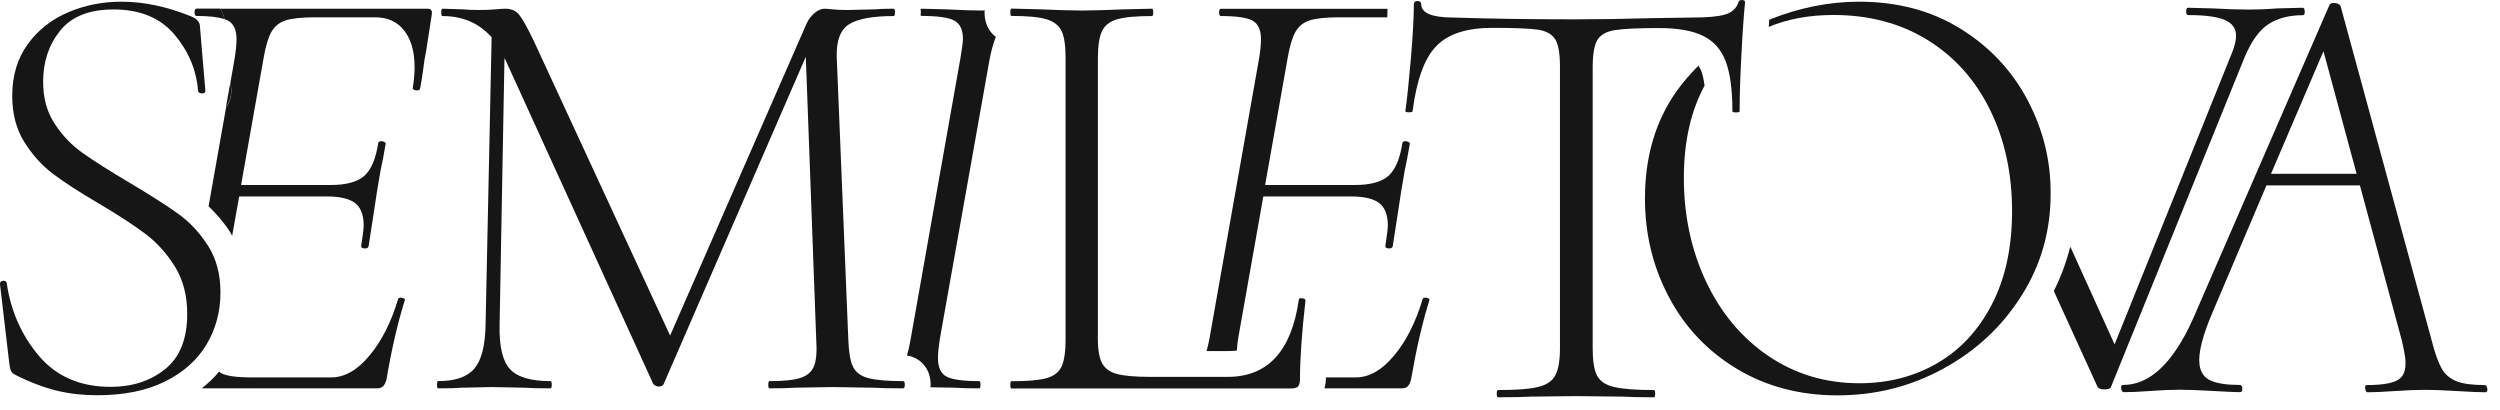 <svg width="177" height="29" viewBox="0 0 177 29" fill="none" xmlns="http://www.w3.org/2000/svg">
<path d="M3.874 8.764C4.416 9.599 5.085 10.291 5.875 10.847C6.665 11.404 7.763 12.104 9.162 12.931C10.652 13.819 11.81 14.556 12.623 15.143C13.443 15.729 14.142 16.482 14.729 17.399C15.316 18.317 15.609 19.423 15.609 20.709C15.609 22.056 15.278 23.282 14.624 24.388C13.962 25.494 12.984 26.366 11.675 27.013C10.373 27.66 8.771 27.984 6.883 27.984C5.883 27.984 4.927 27.878 4.025 27.66C3.122 27.442 2.129 27.066 1.038 26.517C0.895 26.434 0.797 26.329 0.76 26.216C0.715 26.103 0.685 25.93 0.654 25.697L0 20.123V20.078C0 19.965 0.075 19.897 0.218 19.882C0.361 19.867 0.444 19.92 0.474 20.032C0.76 22.011 1.52 23.733 2.753 25.193C3.987 26.652 5.679 27.389 7.831 27.389C9.35 27.389 10.637 26.976 11.682 26.141C12.728 25.306 13.255 24.004 13.255 22.229C13.255 20.943 12.969 19.829 12.397 18.896C11.825 17.964 11.126 17.189 10.313 16.572C9.493 15.955 8.388 15.233 6.981 14.398C5.604 13.593 4.521 12.893 3.731 12.292C2.941 11.69 2.272 10.938 1.708 10.035C1.151 9.132 0.865 8.049 0.865 6.785C0.865 5.356 1.234 4.137 1.963 3.129C2.693 2.129 3.648 1.369 4.822 0.873C5.995 0.369 7.259 0.12 8.606 0.12C10.185 0.12 11.818 0.466 13.51 1.151C13.939 1.324 14.157 1.565 14.157 1.881L14.541 6.439C14.541 6.552 14.458 6.612 14.3 6.612C14.142 6.612 14.052 6.552 14.022 6.439C13.909 4.95 13.345 3.618 12.344 2.437C11.344 1.264 9.907 0.669 8.042 0.669C6.319 0.669 5.055 1.173 4.258 2.174C3.453 3.174 3.054 4.378 3.054 5.785C3.054 6.943 3.325 7.936 3.874 8.764Z" fill="#161616"/>
<path d="M64.062 27.239C64.062 27.412 64.016 27.495 63.934 27.495C63.046 27.495 62.339 27.48 61.828 27.45L58.946 27.404L56.283 27.45C55.855 27.48 55.253 27.495 54.478 27.495C54.418 27.495 54.395 27.412 54.395 27.239C54.395 27.066 54.425 26.983 54.478 26.983C55.478 26.983 56.223 26.908 56.69 26.75C57.163 26.592 57.48 26.314 57.637 25.907C57.795 25.509 57.848 24.877 57.788 24.012L57.051 4.017L46.986 27.194C46.925 27.307 46.812 27.367 46.639 27.367C46.497 27.367 46.369 27.307 46.256 27.194L35.762 4.19L35.717 4.107L35.371 23.026C35.341 24.516 35.581 25.554 36.1 26.126C36.62 26.697 37.575 26.983 38.982 26.983C39.042 26.983 39.064 27.066 39.064 27.239C39.064 27.412 39.034 27.495 38.982 27.495C38.177 27.495 37.56 27.48 37.131 27.45L34.807 27.404L32.7 27.45C32.332 27.48 31.767 27.495 31.023 27.495C30.963 27.495 30.94 27.412 30.94 27.239C30.94 27.066 30.97 26.983 31.023 26.983C32.226 26.983 33.077 26.69 33.581 26.103C34.084 25.516 34.348 24.493 34.378 23.026L34.807 2.64C33.919 1.64 32.761 1.136 31.324 1.136C31.264 1.136 31.241 1.046 31.241 0.88C31.241 0.707 31.271 0.617 31.324 0.617L32.783 0.662C33.069 0.692 33.445 0.707 33.904 0.707C34.363 0.707 34.746 0.692 35.062 0.662C35.378 0.632 35.619 0.617 35.792 0.617C36.191 0.617 36.507 0.752 36.74 1.023C36.966 1.294 37.312 1.903 37.77 2.851L47.444 23.756L57.096 1.693C57.239 1.377 57.434 1.121 57.675 0.918C57.916 0.715 58.157 0.617 58.382 0.617C58.495 0.617 58.683 0.632 58.939 0.662C59.195 0.692 59.556 0.707 60.014 0.707L61.948 0.662C62.234 0.632 62.678 0.617 63.279 0.617C63.34 0.617 63.362 0.7 63.362 0.88C63.362 1.053 63.332 1.136 63.279 1.136C61.79 1.136 60.737 1.331 60.12 1.715C59.503 2.099 59.21 2.874 59.24 4.017L60.06 24.012C60.09 24.899 60.195 25.546 60.383 25.945C60.571 26.344 60.925 26.622 61.459 26.765C61.993 26.908 62.813 26.983 63.934 26.983C64.016 26.983 64.062 27.066 64.062 27.239Z" fill="#161616"/>
<path d="M77.722 23.839C77.722 24.674 77.813 25.283 78.001 25.667C78.189 26.05 78.535 26.321 79.031 26.464C79.535 26.607 80.333 26.682 81.416 26.682H86.922C89.758 26.682 91.436 24.862 91.955 21.221C91.955 21.131 92.03 21.101 92.188 21.116C92.346 21.131 92.429 21.183 92.429 21.266C92.173 23.53 92.038 25.396 92.038 26.855C92.038 27.081 91.993 27.247 91.91 27.352C91.827 27.457 91.654 27.502 91.391 27.502H71.614C71.554 27.502 71.531 27.419 71.531 27.247C71.531 27.073 71.562 26.991 71.614 26.991C72.735 26.991 73.555 26.923 74.089 26.773C74.616 26.63 74.977 26.351 75.165 25.938C75.353 25.524 75.443 24.884 75.443 24.027V4.1C75.443 3.242 75.353 2.61 75.165 2.204C74.977 1.805 74.616 1.527 74.089 1.362C73.555 1.204 72.735 1.128 71.614 1.128C71.554 1.128 71.531 1.038 71.531 0.873C71.531 0.7 71.562 0.609 71.614 0.609L73.721 0.662C74.924 0.715 75.872 0.745 76.564 0.745C77.339 0.745 78.324 0.715 79.535 0.662L81.559 0.617C81.619 0.617 81.649 0.7 81.649 0.88C81.649 1.053 81.619 1.136 81.559 1.136C80.446 1.136 79.618 1.211 79.084 1.369C78.558 1.527 78.196 1.813 78.008 2.234C77.82 2.648 77.73 3.287 77.73 4.145V23.839H77.722Z" fill="#161616"/>
<path d="M101.689 3.265C100.854 4.122 100.298 5.657 100.012 7.869C100.012 7.929 99.929 7.951 99.756 7.951C99.583 7.951 99.5 7.921 99.5 7.869C99.613 7.094 99.741 5.853 99.891 4.145C100.034 2.437 100.102 1.158 100.102 0.293C100.102 0.15 100.192 0.075 100.365 0.075C100.538 0.075 100.621 0.15 100.621 0.293C100.621 0.925 101.381 1.241 102.9 1.241C105.368 1.324 108.249 1.369 111.544 1.369C113.236 1.369 115.027 1.339 116.922 1.286L119.849 1.241C120.879 1.241 121.639 1.174 122.128 1.031C122.617 0.888 122.933 0.602 123.076 0.173C123.106 0.06 123.189 0 123.331 0C123.474 0 123.55 0.06 123.55 0.173C123.467 0.978 123.377 2.204 123.294 3.852C123.204 5.499 123.166 6.838 123.166 7.876C123.166 7.936 123.083 7.959 122.91 7.959C122.737 7.959 122.654 7.929 122.654 7.876C122.654 6.357 122.496 5.183 122.181 4.348C121.865 3.513 121.338 2.911 120.586 2.543C119.841 2.174 118.795 1.986 117.449 1.986C115.959 1.986 114.914 2.039 114.312 2.136C113.71 2.234 113.304 2.475 113.086 2.844C112.868 3.212 112.762 3.874 112.762 4.822V24.644C112.762 25.531 112.86 26.178 113.063 26.577C113.266 26.976 113.665 27.254 114.267 27.397C114.869 27.54 115.816 27.615 117.103 27.615C117.163 27.615 117.186 27.705 117.186 27.871C117.186 28.044 117.155 28.127 117.103 28.127C116.155 28.127 115.41 28.112 114.869 28.081L111.559 28.044L108.422 28.081C107.85 28.112 107.06 28.127 106.06 28.127C106 28.127 105.97 28.044 105.97 27.871C105.97 27.698 106 27.615 106.06 27.615C107.346 27.615 108.294 27.547 108.896 27.397C109.498 27.254 109.904 26.976 110.122 26.562C110.34 26.148 110.445 25.509 110.445 24.644V4.724C110.445 3.776 110.333 3.122 110.099 2.768C109.866 2.407 109.46 2.189 108.873 2.099C108.286 2.016 107.218 1.971 105.669 1.971C103.841 1.971 102.524 2.4 101.689 3.265Z" fill="#161616"/>
<path d="M30.293 0.617H15.594C15.737 0.85 15.835 1.098 15.895 1.362C15.978 1.392 16.076 1.422 16.143 1.459C16.542 1.678 16.745 2.114 16.745 2.768C16.745 3.144 16.7 3.588 16.617 4.107L16.324 5.785L16.377 6.372V6.447C16.377 6.883 16.241 7.274 16.008 7.598L14.767 14.601C15.323 15.143 15.842 15.73 16.286 16.422C16.346 16.512 16.384 16.61 16.437 16.7L16.933 13.909H23.124C24.072 13.909 24.741 14.067 25.148 14.383C25.546 14.699 25.75 15.226 25.75 15.97C25.75 16.173 25.689 16.647 25.576 17.392C25.546 17.505 25.622 17.573 25.795 17.588C25.968 17.603 26.066 17.55 26.096 17.437L26.442 15.203L26.697 13.525L26.953 12.021C27.036 11.675 27.156 11.073 27.299 10.216C27.329 10.155 27.307 10.11 27.232 10.065C27.156 10.02 27.096 9.997 27.036 9.997C26.863 9.997 26.78 10.043 26.78 10.125C26.607 11.246 26.276 12.021 25.795 12.45C25.306 12.879 24.516 13.097 23.433 13.097H17.069L18.656 4.152C18.799 3.295 18.987 2.663 19.212 2.264C19.438 1.866 19.777 1.587 20.221 1.444C20.664 1.301 21.356 1.226 22.304 1.226H26.562C27.45 1.226 28.142 1.542 28.623 2.174C29.112 2.806 29.353 3.663 29.353 4.754C29.353 5.213 29.308 5.702 29.225 6.221C29.195 6.304 29.27 6.364 29.443 6.394C29.616 6.424 29.714 6.379 29.744 6.266C29.827 5.837 29.902 5.386 29.962 4.912C30.015 4.438 30.09 3.987 30.18 3.558L30.571 1.023C30.609 0.745 30.519 0.617 30.293 0.617Z" fill="#161616"/>
<path d="M14.285 27.495H26.675C26.878 27.495 27.021 27.45 27.126 27.344C27.231 27.239 27.307 27.081 27.367 26.848C27.735 24.666 28.172 22.808 28.661 21.259C28.691 21.168 28.623 21.116 28.465 21.086C28.307 21.055 28.217 21.086 28.187 21.168C27.698 22.801 27.028 24.14 26.163 25.17C25.306 26.201 24.403 26.72 23.455 26.72H17.821C16.73 26.72 15.993 26.615 15.609 26.396C15.572 26.374 15.556 26.321 15.519 26.299C15.158 26.742 14.737 27.134 14.285 27.495Z" fill="#161616"/>
<path d="M13.774 0.873C13.774 1.046 13.819 1.128 13.902 1.128C14.804 1.128 15.459 1.211 15.895 1.354C15.835 1.091 15.737 0.843 15.594 0.609H13.902C13.819 0.617 13.774 0.707 13.774 0.873Z" fill="#161616"/>
<path d="M16.369 6.447V6.372L16.316 5.785L15.993 7.605C16.226 7.274 16.369 6.876 16.369 6.447Z" fill="#161616"/>
<path d="M176.102 27.517C176.124 27.69 176.079 27.773 175.959 27.773C175.53 27.773 174.883 27.743 174.011 27.69C173.025 27.63 172.25 27.6 171.679 27.6C171.137 27.6 170.407 27.63 169.497 27.69C168.647 27.75 168.015 27.773 167.616 27.773C167.534 27.773 167.481 27.69 167.458 27.517C167.436 27.344 167.466 27.262 167.556 27.262C168.7 27.262 169.467 27.126 169.851 26.848C170.234 26.577 170.377 26.066 170.287 25.313C170.264 25.11 170.189 24.726 170.061 24.147L167.082 13.127H160.463L156.686 22.026C155.949 23.726 155.626 24.982 155.723 25.787C155.791 26.366 156.062 26.75 156.536 26.953C157.002 27.156 157.679 27.254 158.574 27.254C158.687 27.254 158.747 27.337 158.755 27.51C158.762 27.683 158.71 27.765 158.589 27.765C158.274 27.765 157.657 27.735 156.731 27.683C155.693 27.623 154.888 27.593 154.317 27.593C153.715 27.593 153.015 27.623 152.218 27.683C151.421 27.743 150.811 27.765 150.382 27.765C150.27 27.765 150.202 27.683 150.179 27.51C150.157 27.337 150.202 27.254 150.322 27.254C152.21 27.254 153.858 25.697 155.257 22.59L164.931 0.338C164.976 0.256 165.074 0.211 165.217 0.211C165.473 0.211 165.638 0.286 165.713 0.429L172.175 24.147C172.393 25.012 172.626 25.652 172.86 26.073C173.1 26.494 173.439 26.795 173.898 26.983C174.357 27.171 175.019 27.262 175.906 27.262C176.012 27.262 176.079 27.344 176.102 27.517ZM166.849 12.307L164.502 3.626L160.786 12.307H166.849Z" fill="#161616"/>
<path d="M93.775 27.495H99.222C99.425 27.495 99.575 27.45 99.673 27.344C99.771 27.239 99.854 27.081 99.906 26.848C100.283 24.666 100.711 22.808 101.2 21.259C101.23 21.168 101.163 21.116 101.005 21.086C100.847 21.055 100.756 21.086 100.726 21.168C100.237 22.801 99.568 24.14 98.703 25.17C97.845 26.201 96.942 26.72 95.995 26.72H93.873C93.873 26.758 93.873 26.81 93.873 26.848C93.873 27.089 93.821 27.292 93.775 27.495Z" fill="#161616"/>
<path d="M163.035 0.549L161.23 0.594C160.485 0.654 159.808 0.677 159.206 0.677C158.462 0.677 157.596 0.647 156.626 0.594L154.911 0.549C154.821 0.549 154.783 0.632 154.783 0.812C154.783 0.985 154.828 1.068 154.911 1.068C156.115 1.068 156.98 1.181 157.514 1.414C158.048 1.64 158.311 2.016 158.311 2.528C158.311 2.874 158.213 3.287 158.01 3.776L149.713 24.38L146.576 17.46C146.305 18.55 145.914 19.596 145.41 20.604L148.509 27.397C148.592 27.51 148.75 27.57 148.983 27.57C149.269 27.57 149.427 27.51 149.457 27.397L158.92 4.047C159.409 2.896 159.974 2.114 160.621 1.7C161.267 1.286 162.072 1.076 163.05 1.076C163.133 1.076 163.178 0.993 163.178 0.82C163.163 0.639 163.126 0.549 163.035 0.549Z" fill="#161616"/>
<path d="M143.552 7.086C142.446 4.995 140.866 3.31 138.798 2.031C136.737 0.752 134.337 0.12 131.614 0.12C129.455 0.12 127.341 0.564 125.265 1.392C125.25 1.557 125.242 1.723 125.227 1.903C126.559 1.347 128.086 1.061 129.808 1.061C132.328 1.061 134.548 1.647 136.451 2.821C138.361 3.994 139.836 5.634 140.881 7.748C141.927 9.854 142.454 12.254 142.454 14.955C142.454 17.505 141.98 19.701 141.032 21.537C140.084 23.372 138.798 24.764 137.158 25.712C135.525 26.66 133.69 27.134 131.651 27.134C129.244 27.134 127.093 26.487 125.197 25.2C123.301 23.907 121.835 22.154 120.789 19.935C119.743 17.715 119.217 15.271 119.217 12.6C119.217 10.027 119.713 7.853 120.684 6.063C120.616 5.559 120.526 5.213 120.435 4.987C120.383 4.852 120.315 4.754 120.247 4.649C119.698 5.206 119.172 5.8 118.698 6.462C117.208 8.568 116.463 11.103 116.463 14.052C116.463 16.572 117.028 18.904 118.164 21.04C119.292 23.177 120.902 24.869 122.978 26.118C125.054 27.367 127.431 27.991 130.094 27.991C132.787 27.991 135.292 27.359 137.594 26.096C139.904 24.832 141.747 23.117 143.123 20.935C144.5 18.761 145.184 16.361 145.184 13.751C145.207 11.404 144.658 9.185 143.552 7.086Z" fill="#161616"/>
<path d="M86.441 0.617C86.358 0.617 86.313 0.707 86.313 0.88C86.313 1.053 86.358 1.136 86.441 1.136C87.532 1.136 88.277 1.241 88.675 1.459C89.074 1.678 89.277 2.114 89.277 2.768C89.277 3.144 89.232 3.588 89.149 4.107L85.621 24.019C85.561 24.335 85.493 24.606 85.426 24.854H86.915C87.096 24.854 87.321 24.854 87.57 24.817C87.585 24.531 87.615 24.223 87.682 23.846L89.443 13.909H95.634C96.581 13.909 97.251 14.067 97.657 14.383C98.056 14.699 98.259 15.226 98.259 15.97C98.259 16.173 98.199 16.647 98.086 17.392C98.056 17.505 98.131 17.573 98.304 17.588C98.477 17.603 98.575 17.55 98.605 17.437L98.951 15.203L99.207 13.525L99.463 12.021C99.545 11.675 99.666 11.073 99.809 10.216C99.839 10.155 99.816 10.11 99.741 10.065C99.673 10.02 99.606 9.997 99.545 9.997C99.372 9.997 99.29 10.043 99.29 10.125C99.117 11.246 98.785 12.021 98.304 12.45C97.815 12.879 97.025 13.097 95.934 13.097H89.57L91.158 4.152C91.301 3.295 91.489 2.663 91.714 2.264C91.94 1.866 92.279 1.587 92.722 1.444C93.166 1.301 93.866 1.226 94.806 1.226H98.221C98.229 1.008 98.236 0.805 98.236 0.624H86.441V0.617Z" fill="#161616"/>
<path d="M69.704 0.873C69.704 0.827 69.711 0.782 69.719 0.737C69.636 0.745 69.546 0.745 69.47 0.745C68.868 0.745 68.049 0.715 67.018 0.662L65.25 0.617C65.22 0.617 65.198 0.639 65.175 0.662C65.183 0.73 65.198 0.797 65.198 0.873C65.198 0.948 65.183 1.016 65.175 1.083C65.198 1.106 65.213 1.128 65.25 1.128C66.371 1.128 67.138 1.234 67.552 1.452C67.966 1.67 68.177 2.106 68.177 2.761C68.177 2.964 68.116 3.408 68.003 4.092L64.475 24.004C64.4 24.456 64.31 24.839 64.212 25.17C65.07 25.298 65.89 26.005 65.89 27.232C65.89 27.299 65.875 27.359 65.867 27.419L67.612 27.45C68.041 27.48 68.613 27.495 69.335 27.495C69.395 27.495 69.418 27.412 69.418 27.239C69.418 27.066 69.388 26.983 69.335 26.983C68.192 26.983 67.417 26.878 67.01 26.66C66.604 26.442 66.409 26.005 66.409 25.351C66.409 25.005 66.454 24.561 66.537 24.019L70.065 4.19C70.2 3.528 70.343 3.009 70.508 2.61C70.042 2.264 69.704 1.685 69.704 0.873Z" fill="#161616"/>
</svg>
